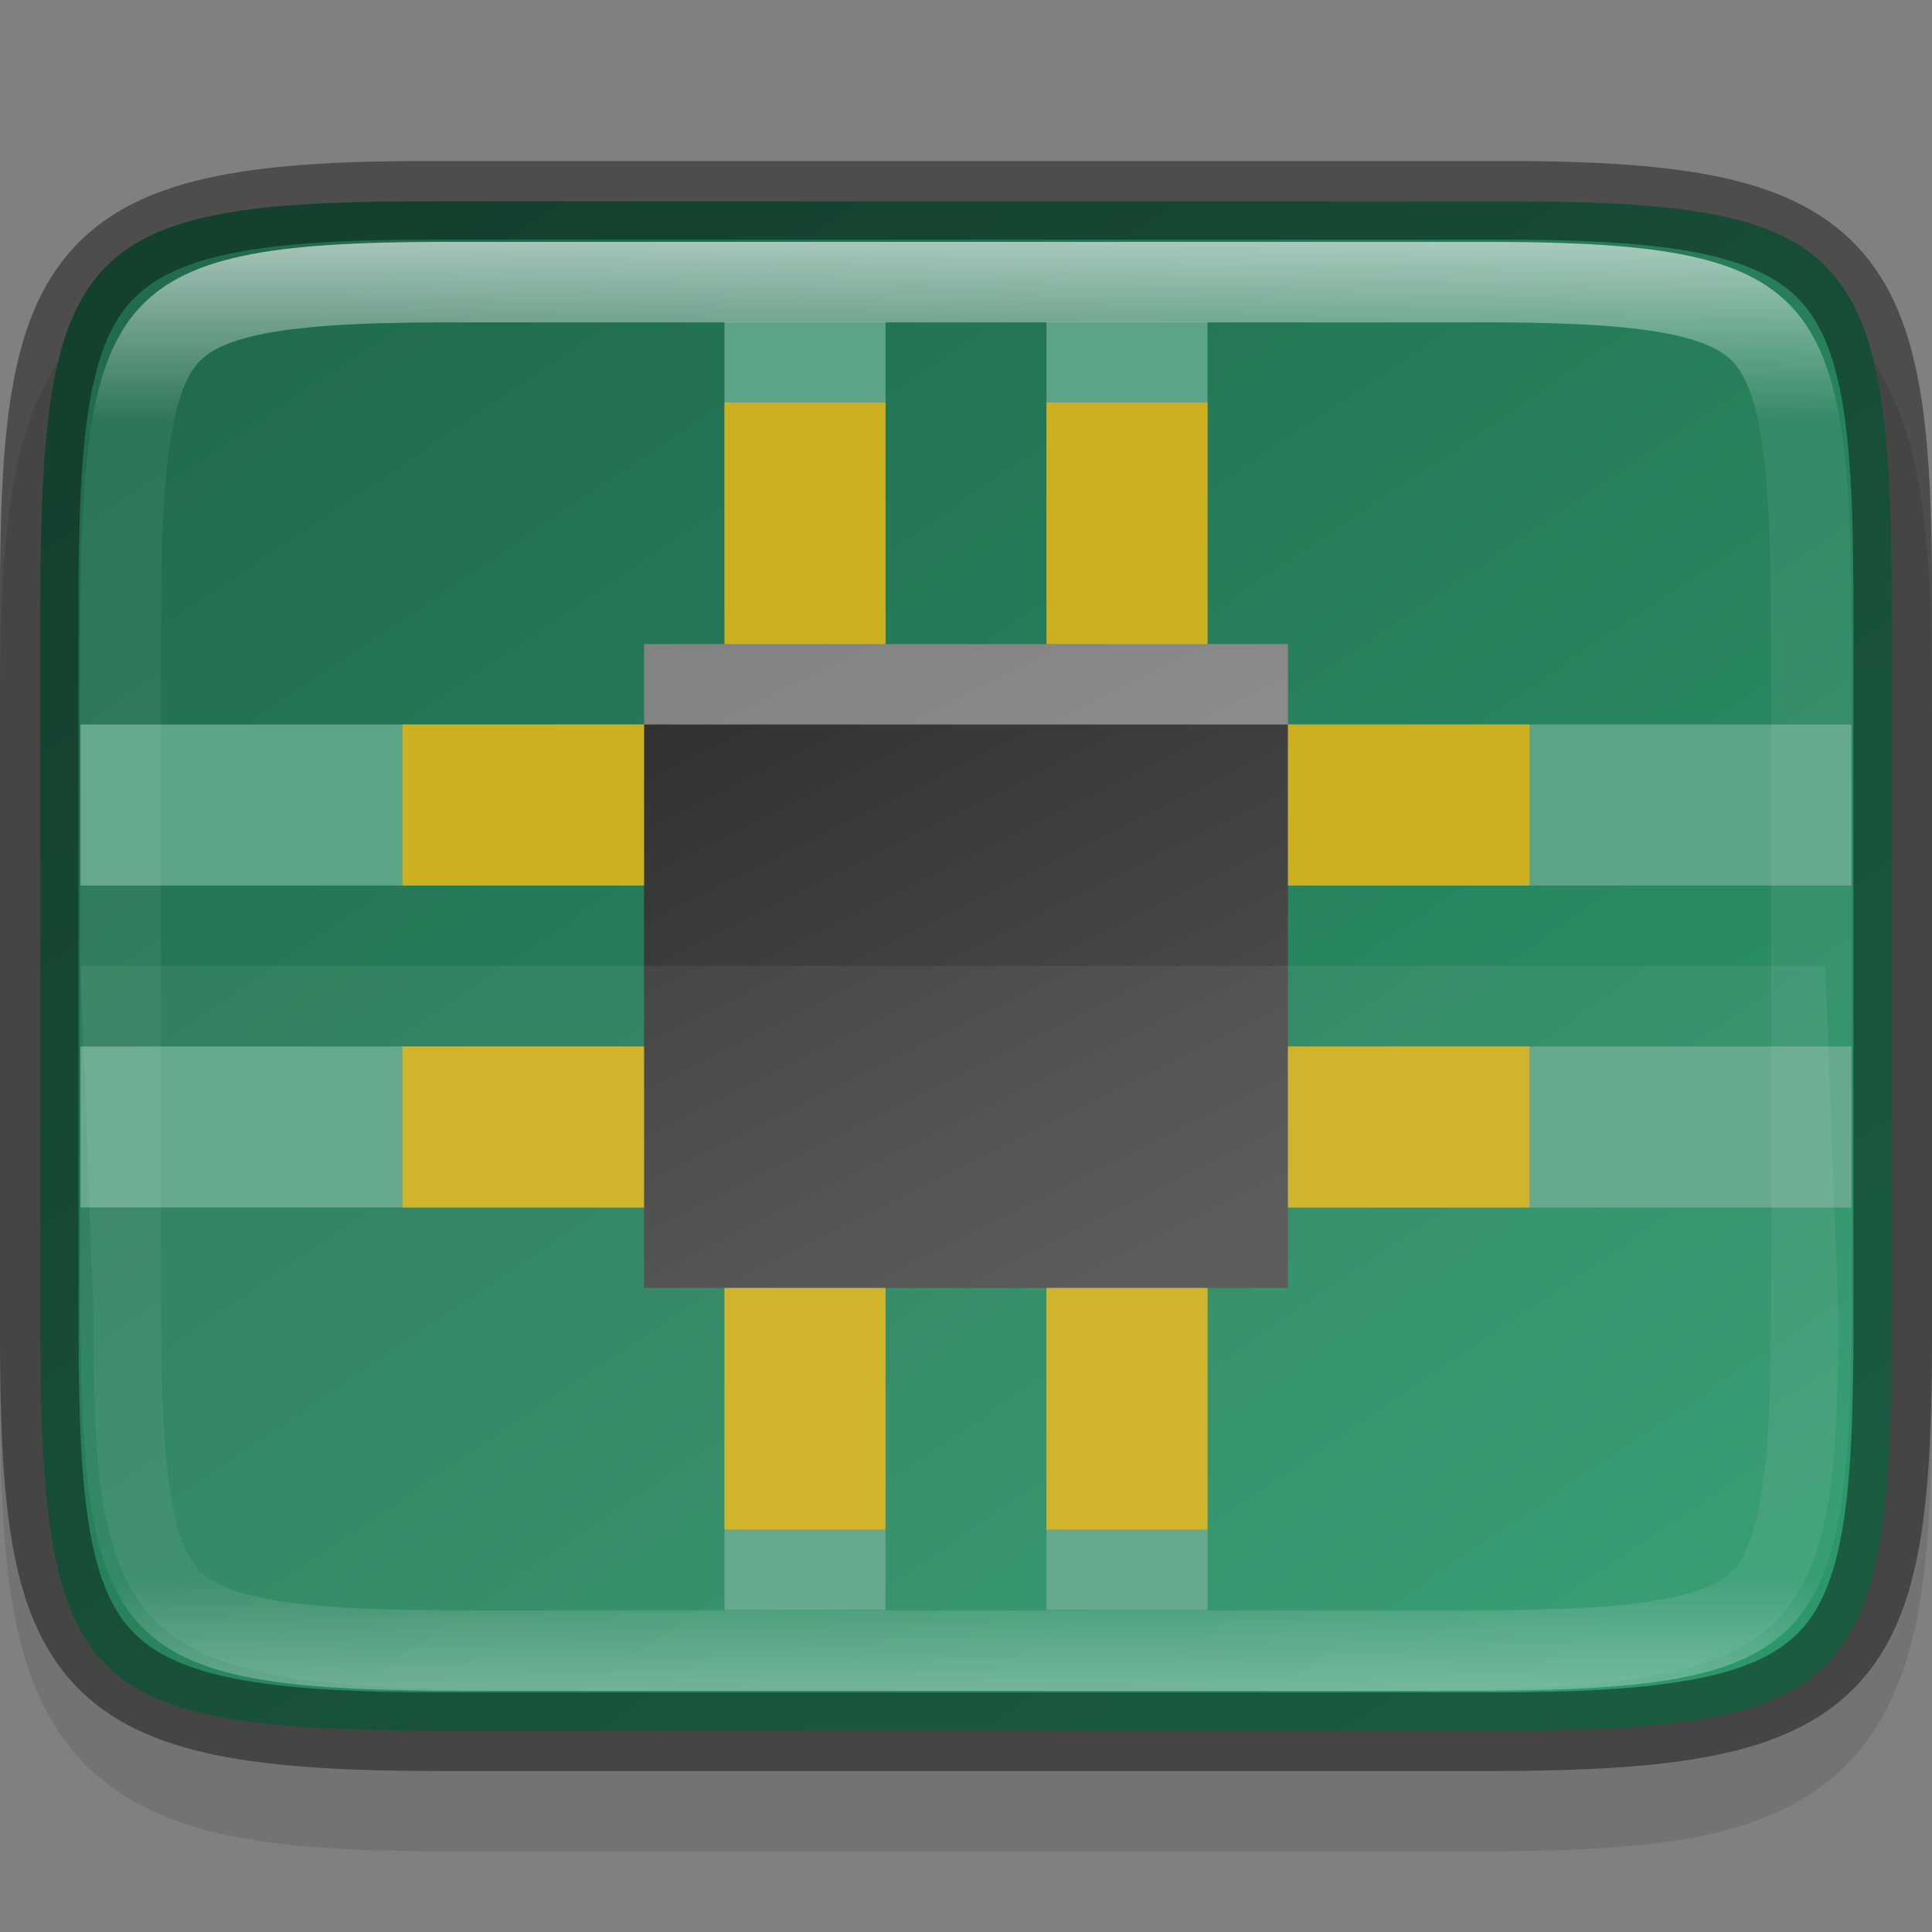 <svg width="24" height="24" version="1" xmlns="http://www.w3.org/2000/svg" xmlns:xlink="http://www.w3.org/1999/xlink">
 <rect width="100%" height="100%" fill="#808080" stroke="none"/>
 <defs>
  <linearGradient id="linearGradient4880" x1="322.5" x2="341.5" y1="206.4" y2="193.6" gradientTransform="rotate(90 266 -54)" gradientUnits="userSpaceOnUse">
   <stop stop-color="#216c4d" offset="0"/>
   <stop stop-color="#2d976b" offset="1"/>
  </linearGradient>
  <linearGradient id="linearGradient2612" x1="330" x2="334" y1="196" y2="204" gradientTransform="translate(-320 -188)" gradientUnits="userSpaceOnUse">
   <stop stop-color="#313131" offset="0"/>
   <stop stop-color="#535353" offset="1"/>
  </linearGradient>
  <linearGradient id="linearGradient981" x1="332" x2="332" y1="191" y2="209" gradientTransform="rotate(-90 332 200)" gradientUnits="userSpaceOnUse">
   <stop stop-color="#fff" offset="0"/>
   <stop stop-color="#fff" stop-opacity=".098" offset=".125"/>
   <stop stop-color="#fff" stop-opacity=".098" offset=".925"/>
   <stop stop-color="#fff" stop-opacity=".498" offset="1"/>
  </linearGradient>
  <clipPath id="clipPath971">
   <path d="m327.87 189c-4.412 0-4.887 0.453-4.865 4.874v6.126 6.126c-0.022 4.421 0.453 4.874 4.865 4.874h8.27c4.412 0 4.865-0.453 4.865-4.874v-6.126-6.126c0-4.421-0.453-4.874-4.865-4.874z" color="#000000" fill="#46a926"/>
  </clipPath>
 </defs>
 <path d="m24 8.866c0-1.12-0.024-2.015-0.154-2.791-0.13-0.776-0.388-1.48-0.916-2.01-0.528-0.53-1.237-0.791-2.014-0.92-0.777-0.129-1.672-0.15-2.795-0.145h-6.121-6.125c-1.121-5e-3 -2.015 0.016-2.791 0.145-0.777 0.129-1.485 0.39-2.014 0.92-0.528 0.53-0.786 1.234-0.916 2.01s-0.154 1.671-0.154 2.791v8.27c0 1.12 0.024 2.013 0.154 2.787 0.13 0.774 0.389 1.48 0.918 2.008 0.529 0.528 1.234 0.786 2.01 0.916 0.775 0.13 1.671 0.154 2.793 0.154h6.125 6.125c1.122 0 2.018-0.024 2.793-0.154 0.775-0.13 1.481-0.388 2.01-0.916 0.529-0.528 0.788-1.233 0.918-2.008 0.13-0.774 0.154-1.667 0.154-2.787z" color="#000000" color-rendering="auto" dominant-baseline="auto" image-rendering="auto" opacity=".1" shape-rendering="auto" solid-color="#000000" style="font-feature-settings:normal;font-variant-alternates:normal;font-variant-caps:normal;font-variant-ligatures:normal;font-variant-numeric:normal;font-variant-position:normal;isolation:auto;mix-blend-mode:normal;shape-padding:0;text-decoration-color:#000000;text-decoration-line:none;text-decoration-style:solid;text-indent:0;text-orientation:mixed;text-transform:none;white-space:normal"/>
 <path d="m23.5 7.636c0-4.657-0.474-5.158-5.096-5.135h-6.404-6.404c-4.622-0.023-5.096 0.478-5.096 5.135v8.729c0 4.657 0.474 5.135 5.096 5.135h6.404 6.404c4.622 0 5.096-0.478 5.096-5.135z" color="#000000" fill="url(#linearGradient4880)"/>
 <rect x="9" y="4" width="2" height="16" enable-background="new" fill="#5ca487"/>
 <rect x="13" y="4" width="2" height="16" enable-background="new" fill="#5ca487"/>
 <rect x="1" y="9" width="22" height="2" enable-background="new" fill="#5ca487"/>
 <rect x="1" y="13" width="22" height="2" enable-background="new" fill="#5ca487"/>
 <rect x="8" y="8" width="8" height="8" enable-background="new" fill="url(#linearGradient2612)"/>
 <rect x="16" y="9" width="3" height="2" enable-background="new" fill="#eab305" fill-opacity=".8"/>
 <rect x="16" y="13" width="3" height="2" enable-background="new" fill="#eab305" fill-opacity=".8"/>
 <rect x="13" y="16" width="2" height="3" enable-background="new" fill="#eab305" fill-opacity=".8"/>
 <rect x="9" y="16" width="2" height="3" enable-background="new" fill="#eab305" fill-opacity=".8"/>
 <rect x="5" y="13" width="3" height="2" enable-background="new" fill="#eab305" fill-opacity=".8"/>
 <rect x="5" y="9" width="3" height="2" enable-background="new" fill="#eab305" fill-opacity=".8"/>
 <rect x="9" y="5" width="2" height="3" enable-background="new" fill="#eab305" fill-opacity=".8"/>
 <rect x="13" y="5" width="2" height="3" enable-background="new" fill="#eab305" fill-opacity=".8"/>
 <path d="m1 12 0.163 4.346c-0.025 4.221 0.527 4.654 5.674 4.654l10.325 3e-5c5.147 1e-5 5.676-0.434 5.676-4.654l-0.163-4.346z" color="#000000" fill="#fff" opacity=".06"/>
 <path d="m8 8h8v1h-8z" enable-background="new" fill="#fff" opacity=".4"/>
 <path d="m23.512 7.492c0-4.232-0.464-5.025-4.988-5.003h-6.524-6.524c-4.524-0.022-4.988 0.771-4.988 5.003v9.017c0 4.231 0.464 5.003 4.988 5.003h6.524 6.524c4.524 0 4.988-0.772 4.988-5.003z" color="#000000" fill="none" opacity=".4" stroke="#000" stroke-width=".977"/>
 <path transform="rotate(90 266 -54)" d="m327.87 189c-4.412 0-4.887 0.453-4.865 4.874v6.126 6.126c-0.022 4.421 0.453 4.874 4.865 4.874h8.27c4.412 0 4.865-0.453 4.865-4.874v-6.126-6.126c0-4.421-0.453-4.874-4.865-4.874z" clip-path="url(#clipPath971)" color="#000000" fill="none" opacity=".6" stroke="url(#linearGradient981)" stroke-width="2"/>
</svg>
